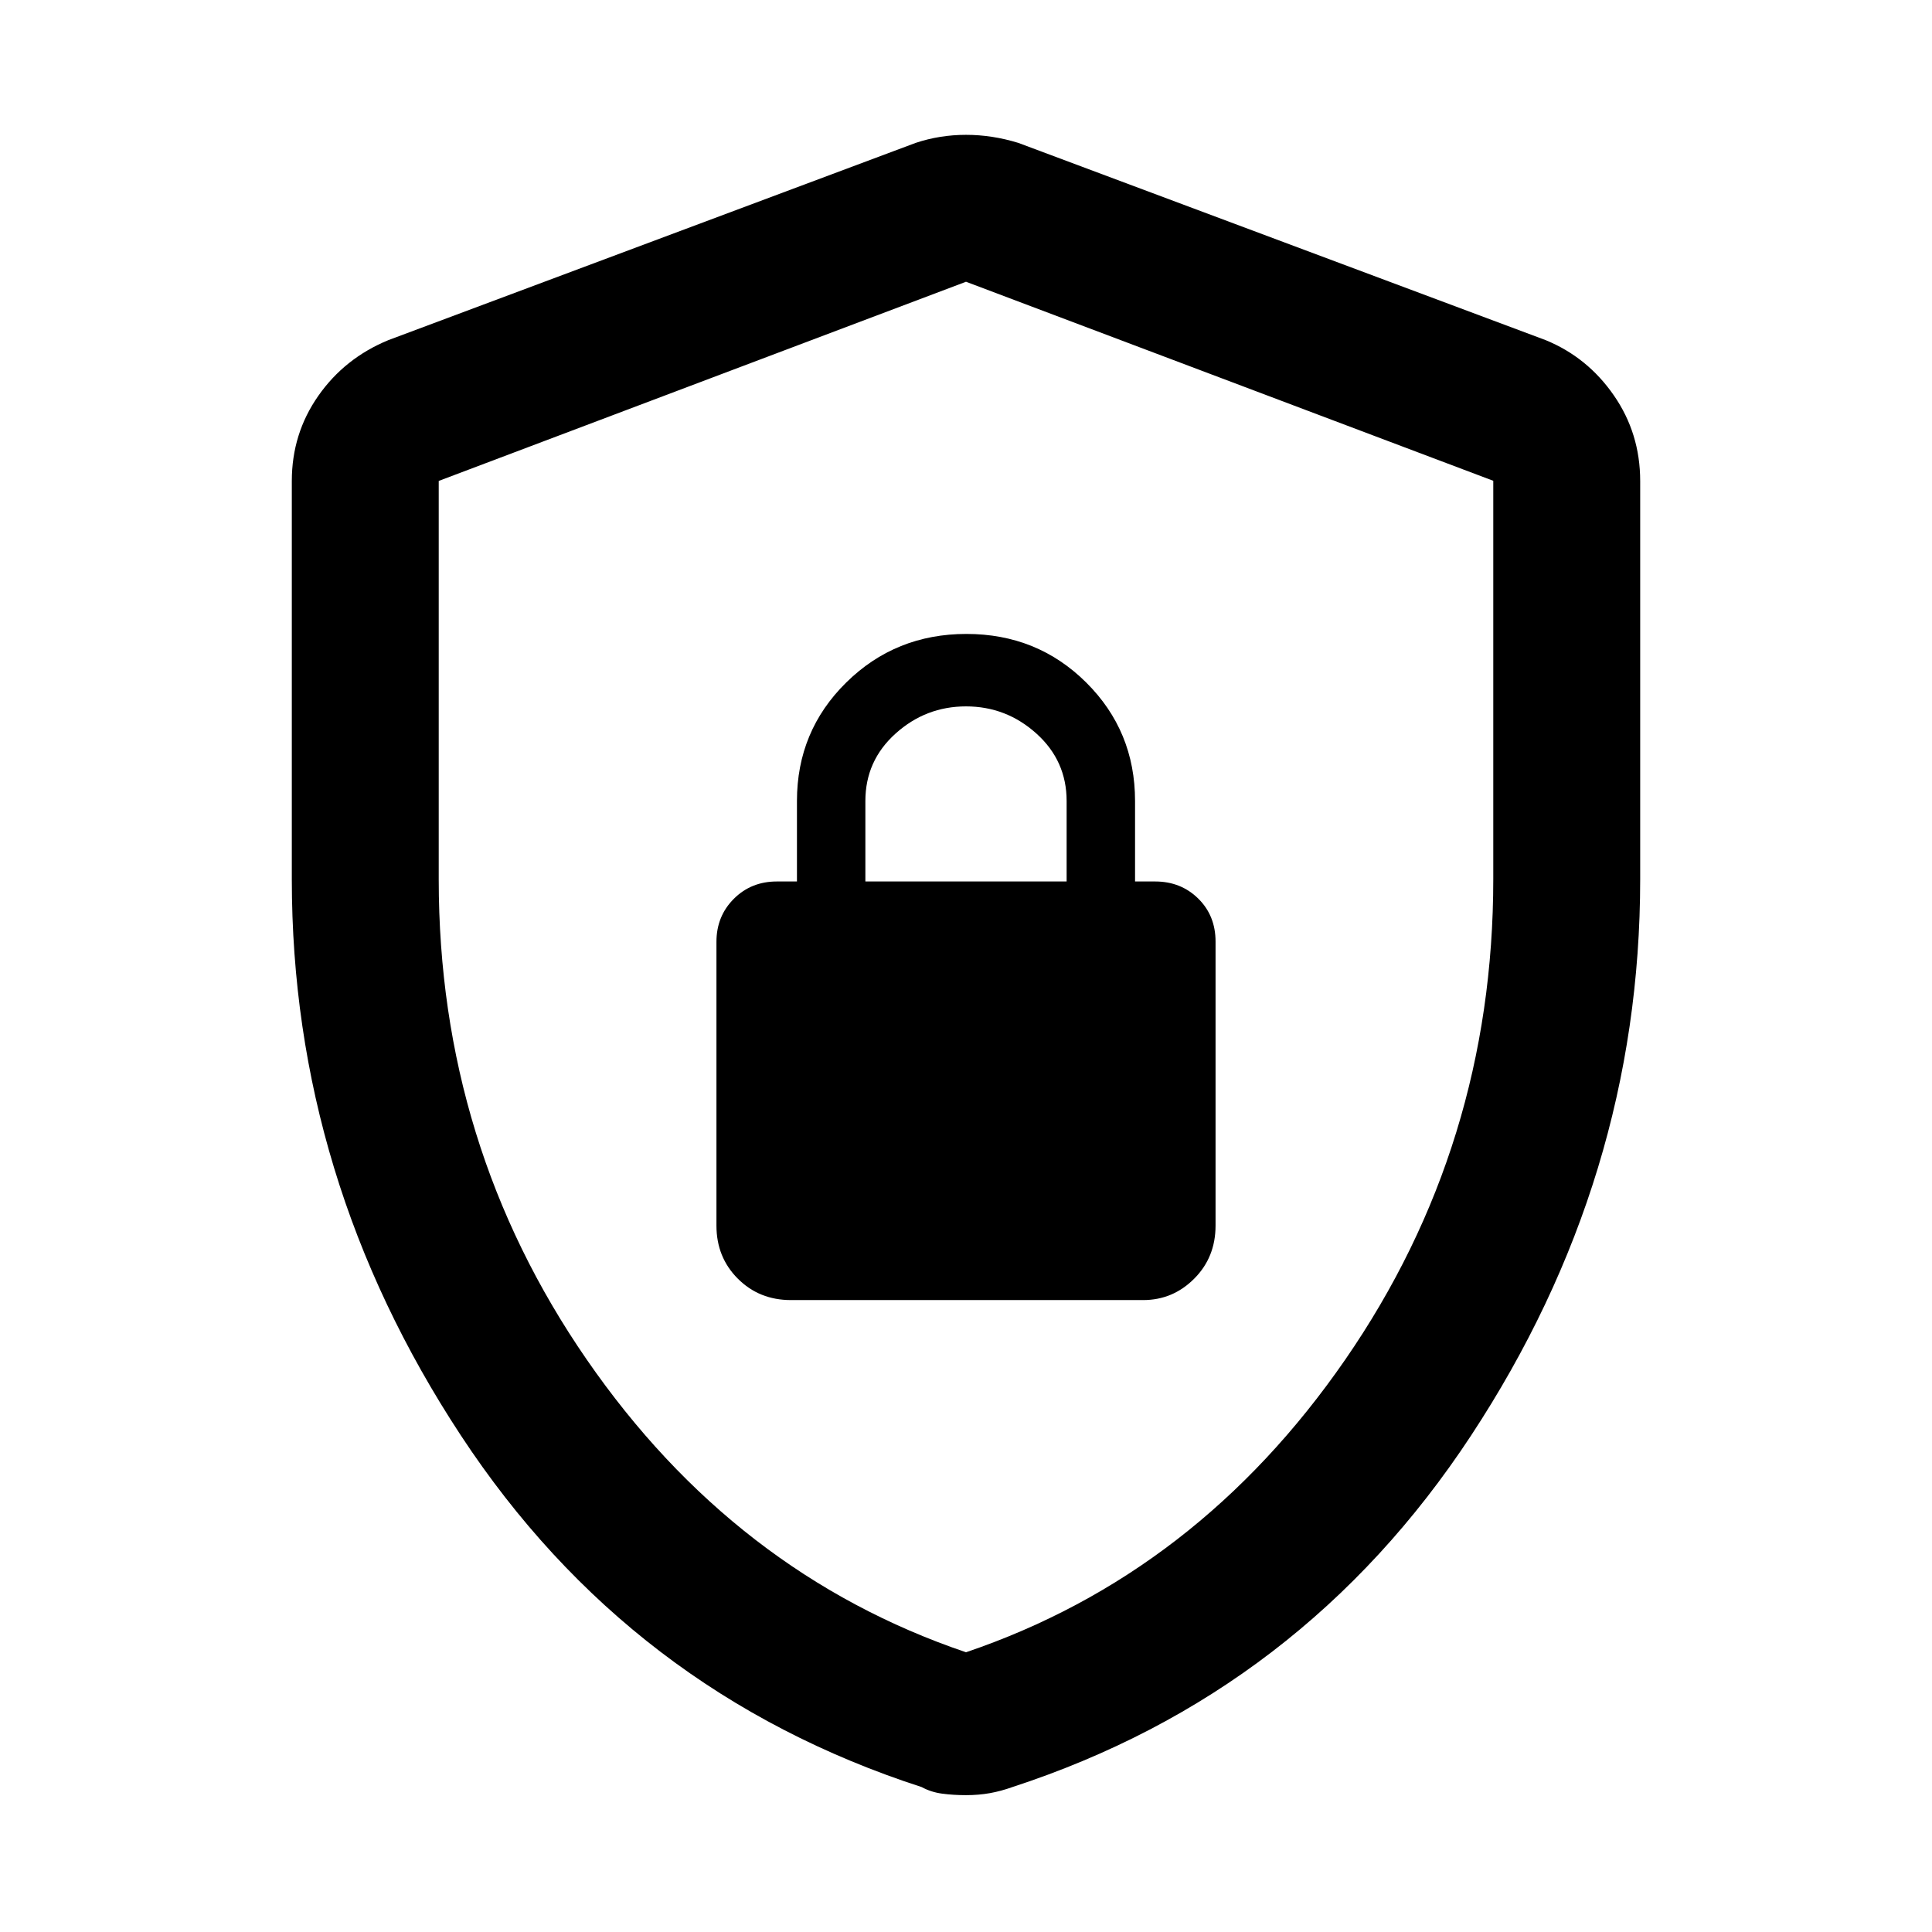 <svg xmlns="http://www.w3.org/2000/svg" height="48" viewBox="0 -960 960 960" width="48"><path d="M393-314h175q14.78 0 25.39-10.63Q604-335.25 604-351v-141.13q0-12.91-8.62-21.39Q586.75-522 574-522h-10v-40q0-34.76-24.29-58.88Q515.42-645 480.21-645t-59.71 24.12Q396-596.76 396-562v40h-10q-12.75 0-21.37 8.62Q356-504.75 356-492v141q0 15.75 10.63 26.37Q377.25-314 393-314Zm37-208v-40q0-20 15-33.5t35-13.5q20 0 35 13.51 15 13.52 15 33.49v40H430Zm50 454q-6.32 0-11.88-.75Q462.56-69.5 458-72q-145-47-229-174.74-84-127.74-84-276.37V-721q0-23.47 13.12-42.25Q171.23-782.03 193-791l262-98q12-4 25-4t26 4l262 98q20.79 8.51 33.89 27.43Q815-744.65 815-721v197.89q0 148.63-84 276.37Q647-119 503-72q-5.56 2-11.12 3T480-68Zm0-71q115-39 188.5-145.5T742-523.21V-721.1L480-820l-262 98.97V-523q0 132 73.5 238.5T480-139Zm0-341Z"/></svg>